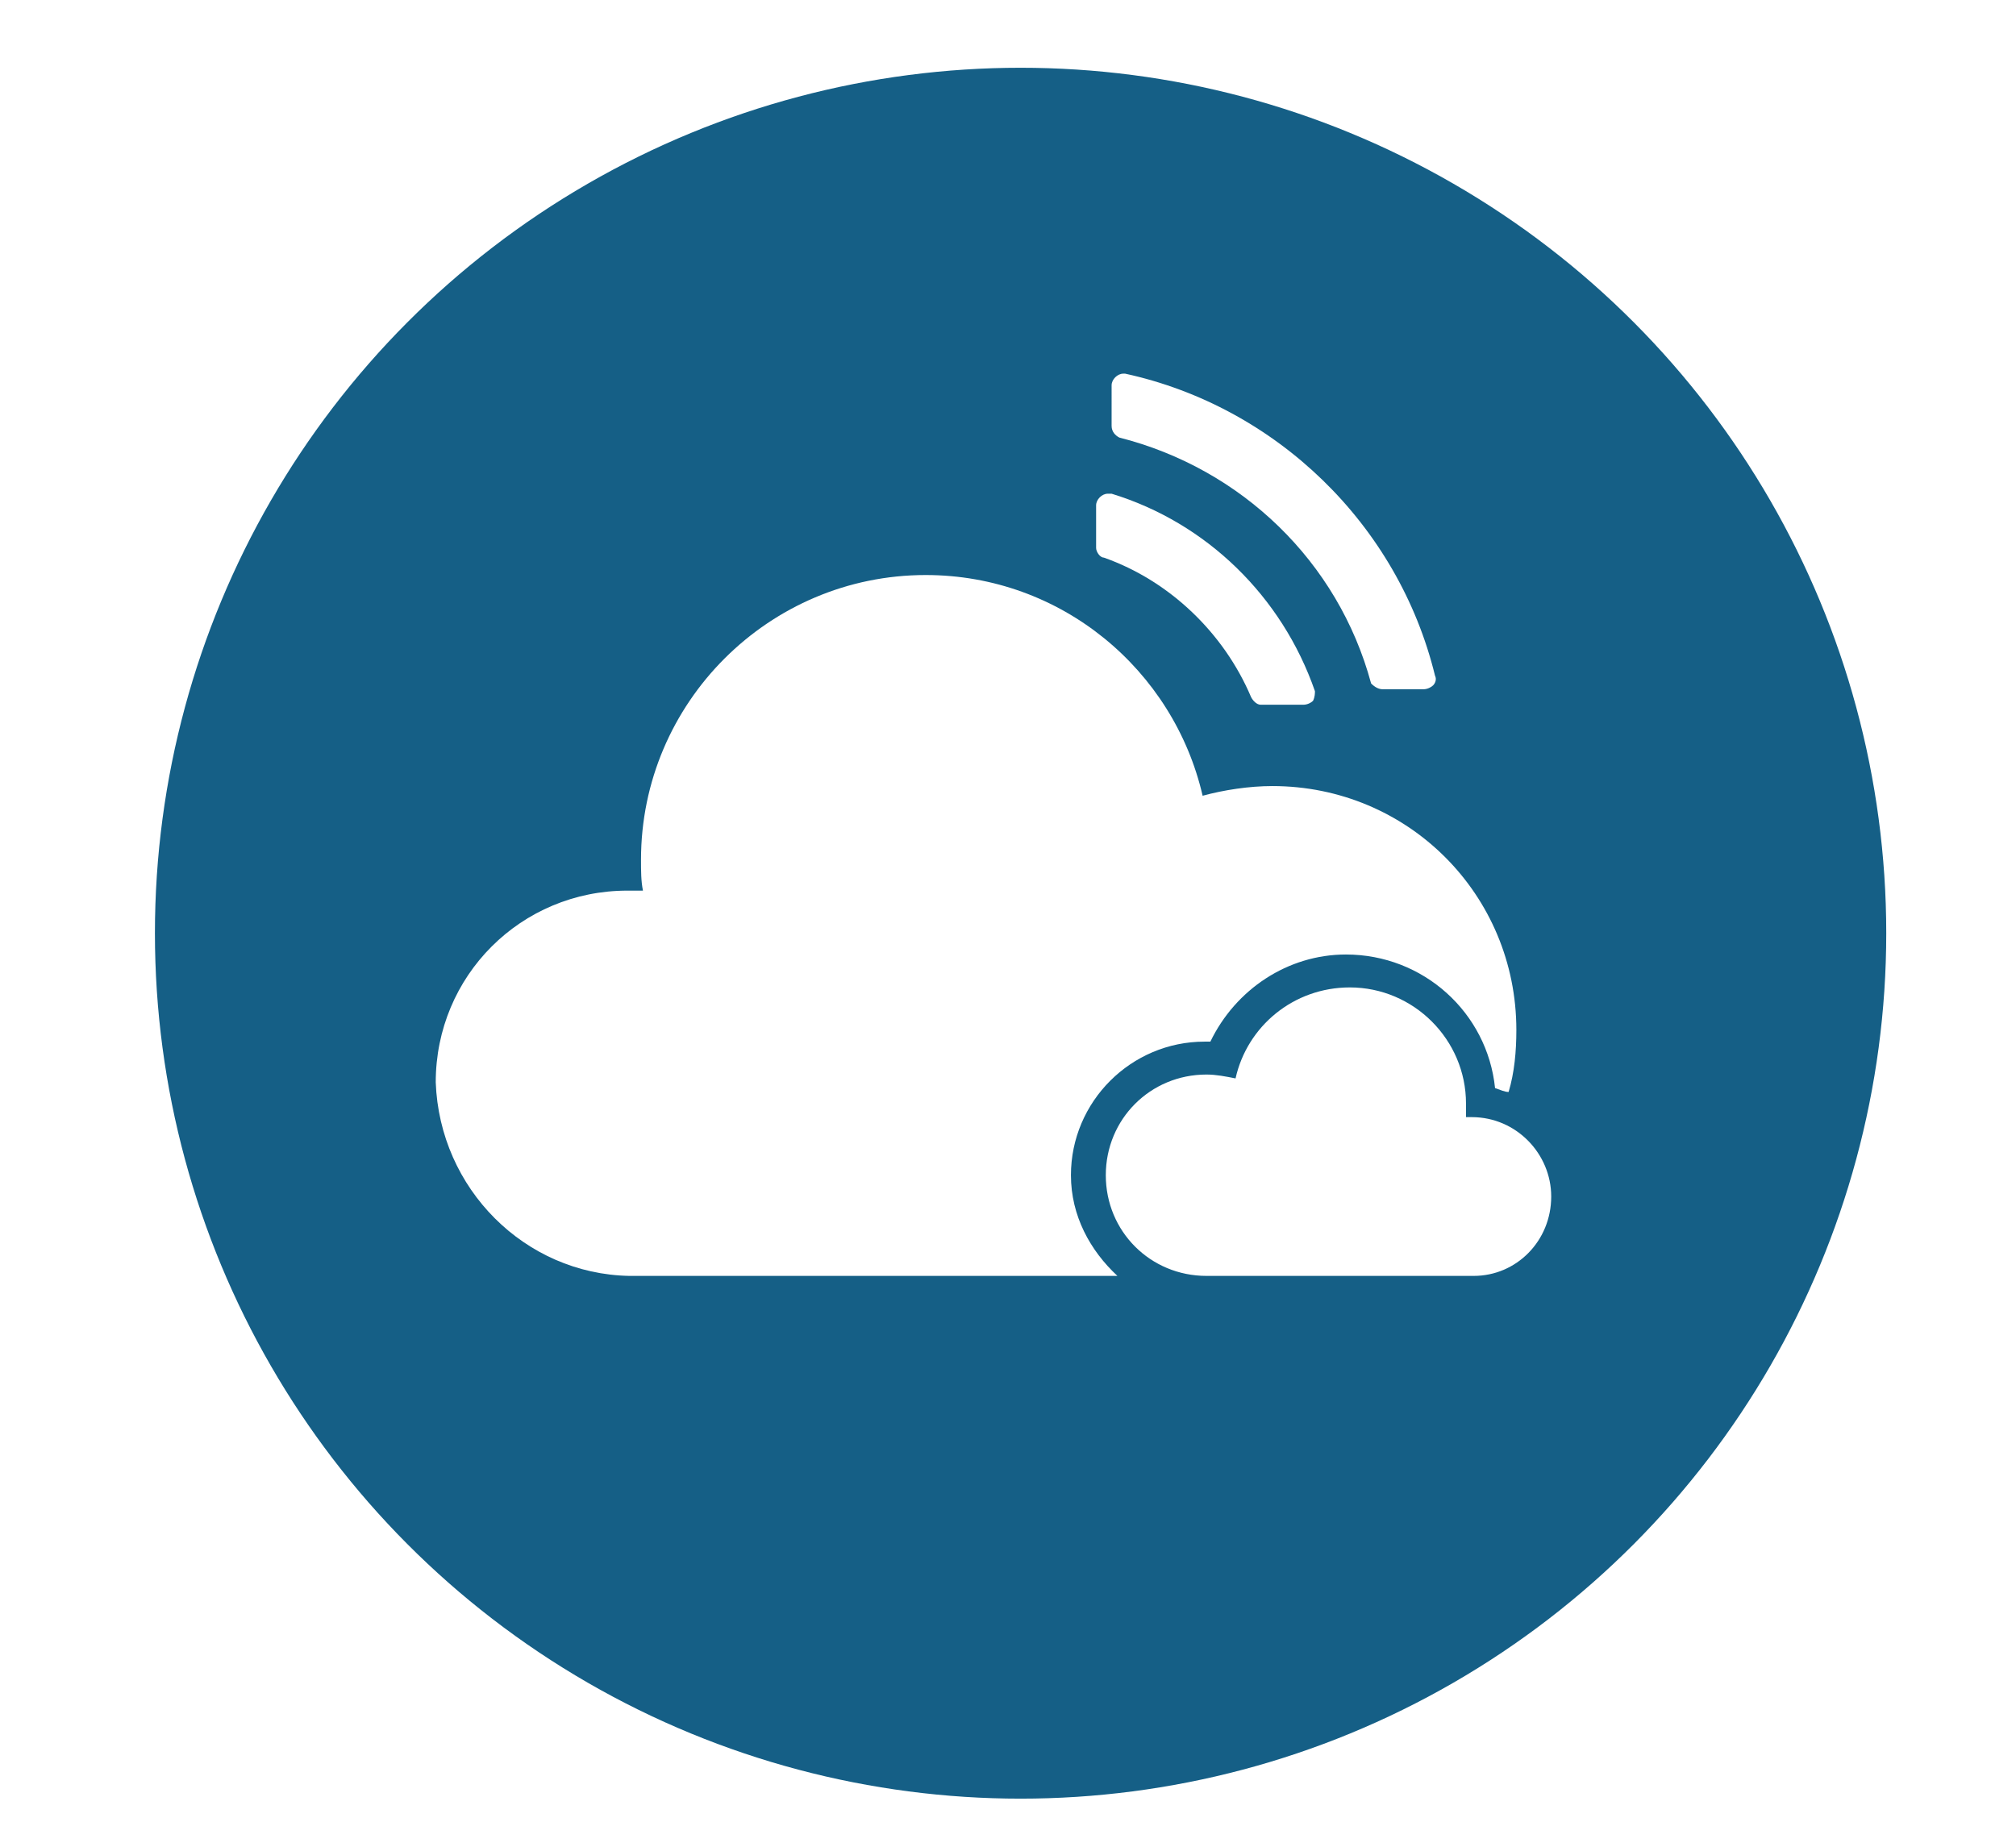 <?xml version="1.0" encoding="utf-8"?>
<!-- Generator: Adobe Illustrator 23.0.0, SVG Export Plug-In . SVG Version: 6.00 Build 0)  -->
<svg version="1.1" id="Capa_1" xmlns="http://www.w3.org/2000/svg" xmlns:xlink="http://www.w3.org/1999/xlink" x="0px" y="0px"
	 viewBox="0 0 104.1 95.4" style="enable-background:new 0 0 104.1 95.4;" xml:space="preserve">
<style type="text/css">
	.st0{fill:#155F86;}
	.st1{fill:#D4D4D5;}
	.st2{fill:#0E9FDB;}
	.st3{fill:#FFFFFF;}
	.st4{fill:#065F87;}
	.st5{fill:none;stroke:#FFFFFF;stroke-miterlimit:10;}
	.st6{fill:none;stroke:#155F86;stroke-width:3;stroke-miterlimit:10;}
	.st7{fill:none;stroke:#FFFFFF;stroke-width:2;stroke-miterlimit:10;}
	.st8{fill:none;stroke:#9D9D9C;stroke-width:4;stroke-miterlimit:10;}
	.st9{fill:none;stroke:#000000;stroke-width:4;stroke-miterlimit:10;}
	.st10{fill:#9D9D9C;}
	.st11{fill:url(#SVGID_1_);}
	.st12{fill:url(#SVGID_2_);}
	.st13{fill:url(#SVGID_3_);}
	.st14{fill:#010202;}
	.st15{fill:url(#SVGID_4_);}
	.st16{opacity:0.2;fill:#FFFFFF;}
	.st17{filter:url(#Adobe_OpacityMaskFilter);}
	.st18{filter:url(#Adobe_OpacityMaskFilter_1_);}
	.st19{fill:url(#SVGID_7_);}
	.st20{fill:url(#SVGID_8_);}
	.st21{fill:url(#SVGID_9_);}
	.st22{filter:url(#Adobe_OpacityMaskFilter_2_);}
	.st23{fill:url(#SVGID_11_);}
	.st24{fill:url(#SVGID_12_);}
	.st25{fill:url(#SVGID_13_);}
	.st26{filter:url(#Adobe_OpacityMaskFilter_3_);}
	.st27{clip-path:url(#SVGID_16_);fill:#FFFFFF;}
	.st28{clip-path:url(#SVGID_16_);fill:#1B6C98;}
	.st29{clip-path:url(#SVGID_16_);fill:#155F86;}
	.st30{fill:#176086;}
	.st31{clip-path:url(#SVGID_18_);fill:url(#SVGID_19_);}
	.st32{clip-path:url(#SVGID_18_);fill:url(#SVGID_20_);}
	.st33{clip-path:url(#SVGID_18_);fill:url(#SVGID_21_);}
	.st34{clip-path:url(#SVGID_18_);fill:url(#SVGID_22_);}
	.st35{fill:#EFEEEE;}
	.st36{clip-path:url(#SVGID_24_);fill:url(#SVGID_25_);}
	.st37{clip-path:url(#SVGID_24_);fill:url(#SVGID_26_);}
	.st38{clip-path:url(#SVGID_24_);fill:url(#SVGID_27_);}
	.st39{clip-path:url(#SVGID_24_);fill:url(#SVGID_28_);}
	.st40{fill:#0B5F87;}
	.st41{fill:#ECECEC;}
	.st42{fill:#106086;}
	.st43{fill-rule:evenodd;clip-rule:evenodd;fill:#FFFFFF;}
	.st44{fill:#FFFFFF;stroke:#FFFFFF;stroke-miterlimit:10;}
	.st45{fill:none;stroke:#155F86;stroke-width:5;stroke-miterlimit:10;}
	.st46{fill:none;stroke:#155F86;stroke-width:2;stroke-miterlimit:10;}
</style>
<circle class="st0" cx="52.7" cy="48.2" r="44.7"/>
<g>
	<path class="st3" d="M69.7,51c-2.9,0-5.3,2-5.9,4.7c-0.5-0.1-1-0.2-1.5-0.2c-2.9,0-5.2,2.3-5.2,5.2c0,2.9,2.3,5.2,5.2,5.2h0h13.8v0
		c2.2,0,4-1.8,4-4.1c0-2.2-1.8-4.1-4.1-4.1c-0.1,0-0.2,0-0.3,0c0-0.2,0-0.4,0-0.7C75.7,53.7,73,51,69.7,51z"/>
	<path class="st3" d="M32.5,65.9L32.5,65.9l25.2,0c-1.4-1.3-2.4-3.1-2.4-5.2c0-3.8,3.1-6.9,6.9-6.9c0.1,0,0.2,0,0.3,0
		c1.3-2.7,4-4.5,7-4.5c4,0,7.3,3,7.7,6.9c0.3,0.1,0.5,0.2,0.7,0.2c0.3-1,0.4-2.1,0.4-3.2c0-7-5.6-12.6-12.6-12.6
		c-1.2,0-2.5,0.2-3.6,0.5c-1.5-6.5-7.3-11.4-14.3-11.4c-8.1,0-14.7,6.6-14.7,14.7c0,0.6,0,1.1,0.1,1.6c-0.3,0-0.6,0-0.8,0
		c-5.5,0-9.9,4.4-9.9,9.9C22.7,61.4,27.1,65.8,32.5,65.9z"/>
	<path class="st3" d="M57.4,25.5l-0.2,0c-0.3,0-0.6,0.3-0.6,0.6v2.2c0,0.2,0.2,0.5,0.4,0.5c3.4,1.2,6.2,3.9,7.6,7.2
		c0.1,0.2,0.3,0.4,0.5,0.4h2.2c0.2,0,0.4-0.1,0.5-0.2c0.1-0.2,0.1-0.4,0.1-0.5C66.2,30.8,62.3,27,57.4,25.5z"/>
	<path class="st3" d="M71.4,35.6h2.1c0.2,0,0.4-0.1,0.5-0.2c0.1-0.1,0.2-0.3,0.1-0.5c-1.9-7.8-8.2-13.9-16-15.6l-0.1,0
		c-0.3,0-0.6,0.3-0.6,0.6V22c0,0.3,0.2,0.5,0.4,0.6c6.3,1.6,11.3,6.4,13,12.7C71,35.5,71.2,35.6,71.4,35.6z"/>
</g>
</svg>
